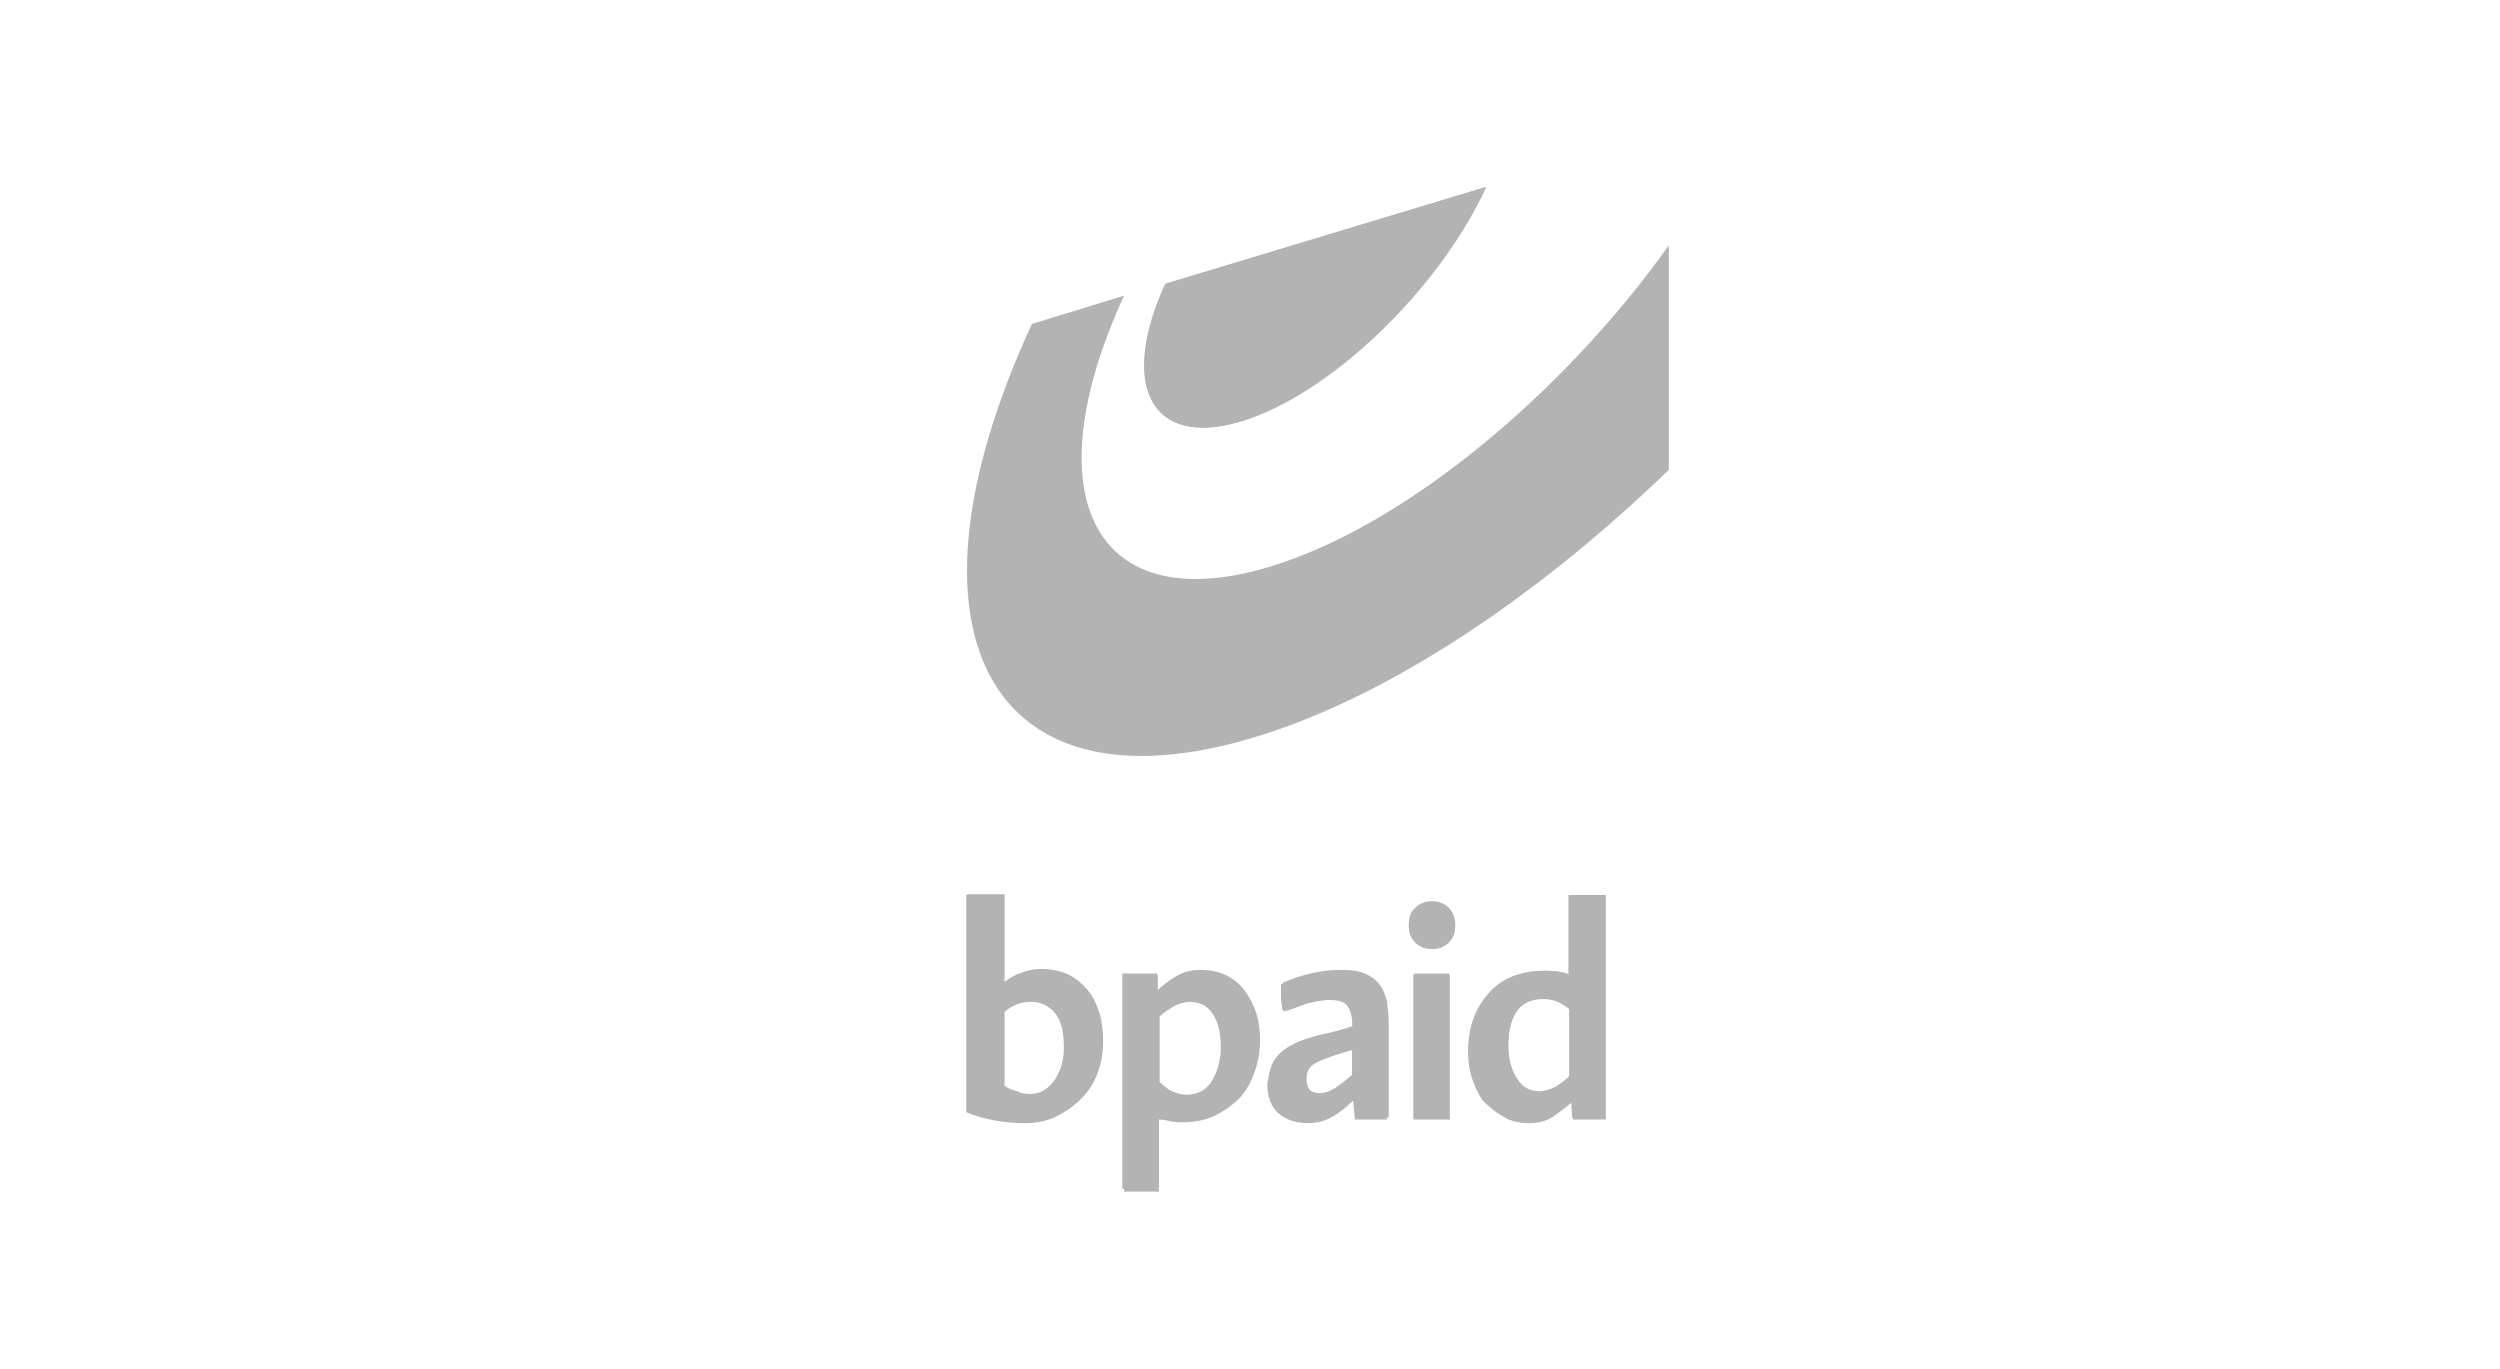 <svg enable-background="new 0 0 274 150" viewBox="0 0 274 150" xmlns="http://www.w3.org/2000/svg"><g fill="#b3b3b3"><path d="m168.7 119.6c.6 0 1.2-.2 1.8-.5.6-.4 1.1-.7 1.5-1.2v-7.4c-.4-.3-.8-.6-1.3-.8s-1-.3-1.6-.3c-1.4 0-2.3.5-2.9 1.4s-.9 2.2-.9 3.7c0 1.4.3 2.6.9 3.6s1.4 1.5 2.5 1.5m-40.9-88.5 35.1-10.6c-5.2 11.3-17.2 22.8-26.9 25.7-9.8 2.9-13.4-3.9-8.2-15.1m-17.8 67v9.6c.6-.4 1.2-.7 1.9-1 .7-.2 1.4-.4 2.1-.4 1.1 0 2.1.2 3 .6s1.6 1 2.1 1.7c.6.7 1 1.5 1.3 2.5.3.9.4 2 .4 3.1 0 1.2-.2 2.4-.6 3.5s-1 2-1.8 2.8-1.7 1.4-2.7 1.9-2.2.7-3.4.7c-1.1 0-2.2-.1-3.3-.3s-2.1-.5-3.1-.9v-23.8zm13.1 8.6h3.7v1.9c.6-.6 1.4-1.2 2.1-1.6.8-.5 1.7-.7 2.7-.7s2 .2 2.8.6 1.5 1 2 1.7 1 1.5 1.2 2.4c.3.9.4 1.9.4 2.9 0 1.2-.2 2.4-.6 3.5s-1 2-1.7 2.9c-.7.8-1.6 1.5-2.7 1.9-1 .5-2.2.7-3.5.7-.4 0-.9 0-1.3-.1s-.9-.2-1.2-.3v7.8h-4v-23.6zm16.7 9.4c.5-.7 1.2-1.2 2-1.6s1.8-.8 2.9-1c1.1-.3 2.3-.6 3.5-.9v-.4c0-.8-.2-1.5-.5-1.9-.3-.5-1-.7-2-.7-.5 0-1.1.1-1.6.2s-1 .2-1.4.4c-.4.1-.8.3-1.1.4s-.6.2-.8.2c-.1 0-.2 0-.2-.1-.1-.1-.1-.2-.1-.4s-.1-.5-.1-.9 0-.9 0-1.5c2.1-.9 4.2-1.4 6.4-1.4 1 0 1.9.1 2.6.4s1.2.7 1.6 1.2.7 1.1.8 1.8c.2.7.2 1.5.2 2.4v10.4h-3.5l-.2-2.1c-.7.7-1.5 1.4-2.3 1.8-.8.5-1.7.7-2.7.7-1.3 0-2.4-.4-3.2-1.1s-1.2-1.8-1.2-3.2c.2-1.2.4-2.1.9-2.7m15.3-16.6c.5-.5 1.1-.7 1.8-.7s1.3.2 1.8.7.7 1.1.7 1.9-.2 1.4-.7 1.9-1.1.7-1.8.7-1.3-.2-1.8-.7-.7-1.1-.7-1.9.2-1.5.7-1.9m6.5 12.1c.4-1.1 1-2 1.7-2.8s1.6-1.4 2.6-1.8 2.2-.6 3.5-.6c1 0 1.9.1 2.6.4v-8.7h4v24.6h-3.6l-.1-1.9c-.7.6-1.4 1.1-2.1 1.6-.8.5-1.6.7-2.6.7-1.1 0-2-.2-2.8-.7s-1.5-1-2-1.8c-.5-.7-1-1.6-1.2-2.5-.3-.9-.4-1.9-.4-2.9-.2-1.3 0-2.5.4-3.6m-2.7 11.1h-4v-15.9h4zm-14.3-2.9c.6 0 1.2-.2 1.8-.6s1.2-.9 1.8-1.4v-2.8c-.9.3-1.7.5-2.4.7-.6.2-1.2.4-1.6.6s-.7.4-.9.7-.3.6-.3 1.1c0 .6.1 1 .4 1.3.4.3.8.4 1.2.4m-31.7.1c.5 0 1-.1 1.5-.4s.8-.6 1.2-1.1c.3-.5.6-1 .8-1.6s.3-1.3.3-2.1c0-1.7-.3-2.9-1-3.8-.7-.8-1.5-1.2-2.6-1.2-.6 0-1.1.1-1.6.3s-1 .5-1.4.8v8.2c.4.3.9.5 1.4.6.3.2.9.3 1.4.3m15.5-.3c.5.2 1.1.4 1.6.4 1.2 0 2.2-.5 2.8-1.5s1-2.2 1-3.8c0-1.5-.3-2.7-.9-3.6s-1.4-1.3-2.5-1.3c-.6 0-1.2.2-1.8.5-.6.4-1.1.7-1.5 1.1v7.2c.4.4.8.7 1.3 1"/><path d="m144.7 113.4c-1.1.3-2.1.6-2.9 1s-1.5.9-2 1.6-.7 1.5-.7 2.6c0 1.4.4 2.5 1.2 3.2s1.9 1.1 3.2 1.1c1 0 1.9-.2 2.7-.7s1.6-1.1 2.3-1.8l.2 2.1h3.5v-10.4c0-.9-.1-1.7-.2-2.4-.2-.7-.4-1.3-.8-1.8s-.9-.9-1.6-1.2-1.5-.4-2.6-.4c-2.2 0-4.3.5-6.4 1.4v1.5c0 .4 0 .7.1.9 0 .2.1.3.1.4.1.1.1.1.2.1.2 0 .5-.1.8-.2s.7-.2 1.1-.4c.4-.1.9-.3 1.4-.4s1-.2 1.6-.2c1 0 1.7.2 2 .7s.5 1.1.5 1.9v.4c-1.4.5-2.6.8-3.7 1zm3.5 1.7v2.8c-.5.5-1.1 1-1.8 1.4-.6.4-1.2.6-1.8.6-.4 0-.8-.1-1-.4-.3-.3-.4-.7-.4-1.3 0-.4.1-.8.3-1.1s.5-.5.9-.7.9-.4 1.5-.6 1.4-.5 2.3-.7z"/><path d="m155 106.7h3.8v15.9h-3.8z"/><path d="m106 98.1v23.7c1 .4 2 .7 3.1.9s2.2.3 3.3.3c1.2 0 2.4-.2 3.4-.7s1.9-1.1 2.7-1.9 1.4-1.7 1.8-2.8.6-2.2.6-3.5c0-1.1-.1-2.1-.4-3.1-.3-.9-.7-1.8-1.3-2.5s-1.3-1.3-2.1-1.7c-.9-.4-1.9-.6-3-.6-.7 0-1.4.1-2.1.4-.7.2-1.4.6-1.9 1v-9.6h-4.1zm5.4 12c.5-.2 1-.3 1.6-.3 1 0 1.9.4 2.6 1.2s1 2.1 1 3.8c0 .8-.1 1.4-.3 2.1-.2.6-.5 1.2-.8 1.6-.3.5-.7.8-1.2 1.1s-1 .4-1.5.4-1-.1-1.5-.2-1-.3-1.3-.6v-8.2c.4-.4.9-.7 1.4-.9z"/><path d="m128.3 122.9c.4.1.9.1 1.3.1 1.3 0 2.4-.2 3.5-.7 1-.5 1.9-1.1 2.7-1.9s1.3-1.8 1.7-2.9.6-2.3.6-3.5c0-1-.1-2-.4-2.9s-.7-1.7-1.2-2.4-1.2-1.3-2-1.7-1.7-.6-2.8-.6c-1 0-1.9.2-2.7.7s-1.5 1-2.1 1.6v-1.9h-3.7v23.8h3.8v-7.9c.5 0 .9.1 1.3.2zm-1.3-11.5c.5-.4 1-.8 1.6-1.1.6-.4 1.2-.5 1.8-.5 1.1 0 2 .4 2.6 1.3s.9 2.1.9 3.6c0 1.6-.3 2.9-1 3.8-.6 1-1.6 1.5-2.8 1.5-.6 0-1.1-.1-1.7-.4-.5-.2-.8-.6-1.4-1z"/><path d="m158.8 99.5c-.5-.5-1.1-.7-1.8-.7s-1.3.2-1.8.7-.7 1.1-.7 1.9.2 1.4.7 1.9 1.1.7 1.8.7 1.3-.2 1.8-.7.7-1.1.7-1.9-.3-1.5-.7-1.9z"/><path d="m135.9 46.2c9.7-2.9 21.8-14.5 26.9-25.7l-35.1 10.6c-5.1 11.2-1.5 18 8.2 15.1z"/><path d="m139.2 62.1c-19.1 5.8-26.2-7.5-16-29.7l-10.1 3.1c-15.6 33.8-4.7 54.1 24.4 45.3 14.6-4.4 30.9-15.3 45.4-29.3v-24.6c-11.7 16.4-29.1 30.8-43.7 35.2z"/><path d="m164.7 122.3c.8.5 1.8.7 2.8.7s1.8-.2 2.6-.7 1.5-1 2.1-1.6l.1 1.8h3.6v-24.4h-4v8.7c-.7-.3-1.5-.4-2.6-.4-1.3 0-2.4.2-3.5.6-1 .4-1.9 1-2.6 1.8s-1.3 1.7-1.7 2.8-.6 2.3-.6 3.6c0 1 .1 1.9.4 2.9.3.9.7 1.8 1.2 2.5.7.7 1.4 1.3 2.2 1.7zm1.5-11.4c.6-.9 1.6-1.4 2.9-1.4.6 0 1.1.1 1.6.3s.9.5 1.3.8v7.4c-.3.4-.9.8-1.5 1.2s-1.2.5-1.8.5c-1.1 0-1.9-.5-2.5-1.4s-.9-2.1-.9-3.6c0-1.6.3-2.9.9-3.8z"/></g></svg>